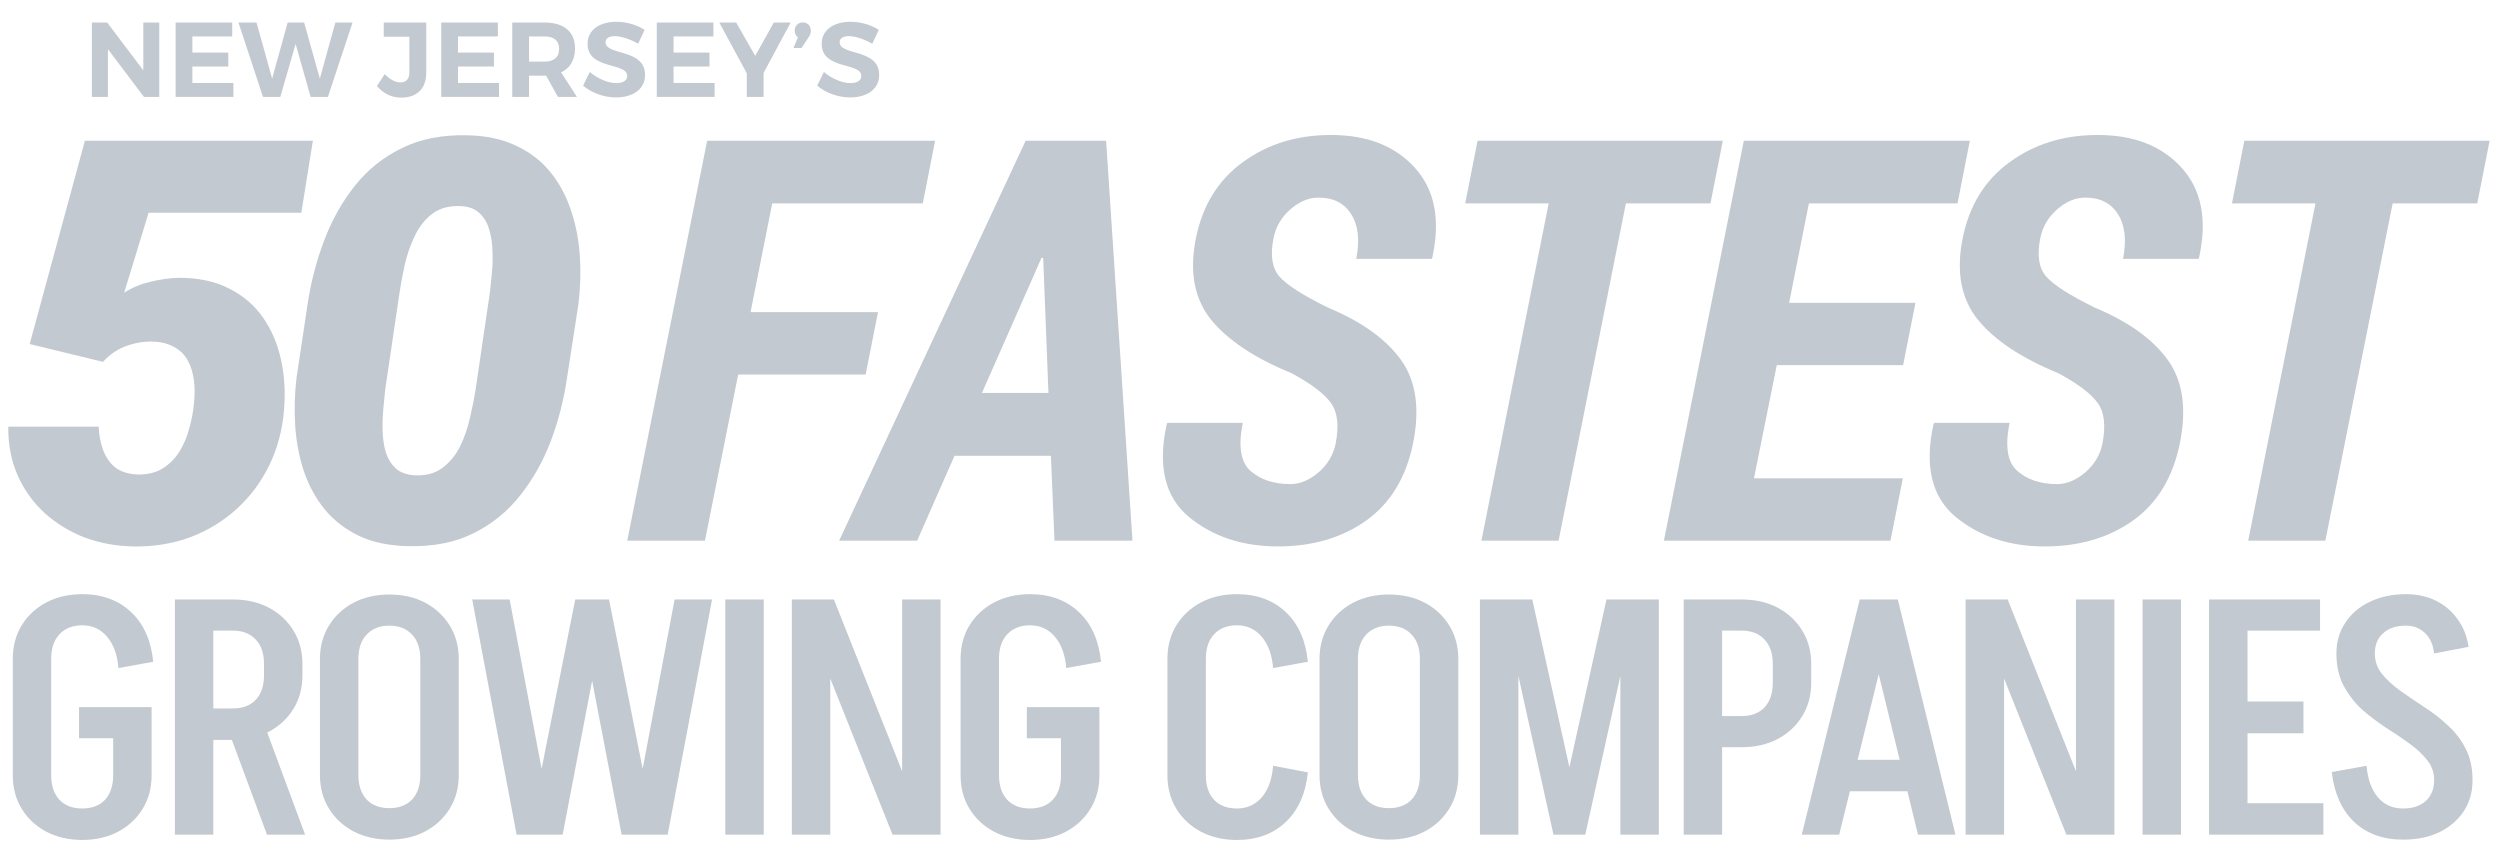 <svg width="110" height="37" viewBox="0 0 110 37" fill="none" xmlns="http://www.w3.org/2000/svg">
<path d="M108.999 8.949H105.277L102.316 23.79H98.92L101.881 8.949H98.207L98.751 6.193H109.543L108.999 8.949Z" fill="#C3C9D0"/>
<path d="M92.507 19.523C92.66 18.726 92.591 18.129 92.301 17.735C92.019 17.332 91.439 16.893 90.561 16.417C88.942 15.757 87.761 14.971 87.02 14.061C86.287 13.142 86.065 11.954 86.355 10.495C86.645 9.045 87.334 7.925 88.422 7.136C89.51 6.338 90.803 5.939 92.301 5.939C93.897 5.939 95.129 6.423 95.999 7.389C96.87 8.356 97.123 9.67 96.761 11.329L96.737 11.39H93.413C93.574 10.568 93.502 9.915 93.196 9.432C92.889 8.94 92.41 8.695 91.757 8.695C91.322 8.695 90.907 8.868 90.513 9.214C90.118 9.561 89.872 9.98 89.775 10.471C89.622 11.229 89.707 11.793 90.029 12.163C90.351 12.534 91.061 12.989 92.156 13.529C93.647 14.149 94.722 14.919 95.383 15.837C96.044 16.756 96.221 17.976 95.915 19.499C95.609 21.006 94.92 22.142 93.848 22.907C92.777 23.665 91.483 24.043 89.969 24.043C88.406 24.043 87.096 23.608 86.041 22.738C84.993 21.86 84.671 20.502 85.074 18.665L85.098 18.605H88.422C88.212 19.628 88.325 20.333 88.76 20.72C89.203 21.107 89.787 21.3 90.513 21.3C90.931 21.3 91.342 21.131 91.745 20.792C92.148 20.446 92.402 20.023 92.507 19.523Z" fill="#C3C9D0"/>
<path d="M83.737 16.067H78.178L77.175 21.047H83.725L83.181 23.79H73.211L76.728 6.193H86.674L86.13 8.949H79.592L78.722 13.324H84.281L83.737 16.067Z" fill="#C3C9D0"/>
<path d="M75.261 8.949H71.539L68.578 23.79H65.182L68.143 8.949H64.469L65.013 6.193H75.805L75.261 8.949Z" fill="#C3C9D0"/>
<path d="M58.768 19.523C58.922 18.726 58.853 18.129 58.563 17.735C58.281 17.332 57.701 16.893 56.823 16.417C55.203 15.757 54.023 14.971 53.282 14.061C52.548 13.142 52.327 11.954 52.617 10.495C52.907 9.045 53.596 7.925 54.684 7.136C55.771 6.338 57.064 5.939 58.563 5.939C60.158 5.939 61.391 6.423 62.261 7.389C63.131 8.356 63.385 9.67 63.023 11.329L62.998 11.39H59.675C59.836 10.568 59.763 9.915 59.457 9.432C59.151 8.94 58.672 8.695 58.019 8.695C57.584 8.695 57.169 8.868 56.774 9.214C56.38 9.561 56.134 9.98 56.037 10.471C55.884 11.229 55.969 11.793 56.291 12.163C56.613 12.534 57.322 12.989 58.418 13.529C59.908 14.149 60.984 14.919 61.645 15.837C62.305 16.756 62.483 17.976 62.176 19.499C61.87 21.006 61.181 22.142 60.11 22.907C59.038 23.665 57.745 24.043 56.23 24.043C54.667 24.043 53.358 23.608 52.303 22.738C51.255 21.86 50.933 20.502 51.336 18.665L51.36 18.605H54.684C54.474 19.628 54.587 20.333 55.022 20.72C55.465 21.107 56.049 21.3 56.774 21.3C57.193 21.3 57.604 21.131 58.007 20.792C58.41 20.446 58.664 20.023 58.768 19.523Z" fill="#C3C9D0"/>
<path d="M46.24 20.056H41.998L40.354 23.79H36.922L45.128 6.193H48.669L49.829 23.79H46.397L46.24 20.056ZM43.206 17.288H46.131L45.901 11.354L45.829 11.342L43.206 17.288Z" fill="#C3C9D0"/>
<path d="M38.088 16.478H32.48L31.018 23.79H27.598L31.114 6.193H41.145L40.602 8.949H33.979L33.024 13.735H38.632L38.088 16.478Z" fill="#C3C9D0"/>
<path d="M25.451 13.384L24.955 16.587C24.818 17.554 24.58 18.488 24.242 19.391C23.904 20.285 23.452 21.087 22.889 21.796C22.332 22.505 21.648 23.061 20.834 23.463C20.028 23.866 19.073 24.056 17.97 24.031C17.132 24.015 16.411 23.866 15.806 23.584C15.202 23.294 14.698 22.907 14.296 22.424C13.901 21.941 13.595 21.385 13.377 20.756C13.168 20.128 13.039 19.459 12.99 18.75C12.942 18.041 12.962 17.324 13.051 16.599L13.534 13.384C13.679 12.417 13.921 11.487 14.259 10.592C14.598 9.69 15.049 8.884 15.613 8.175C16.177 7.466 16.866 6.914 17.68 6.519C18.493 6.117 19.448 5.927 20.544 5.951C21.382 5.968 22.103 6.121 22.707 6.411C23.311 6.693 23.811 7.075 24.206 7.559C24.601 8.042 24.903 8.598 25.112 9.227C25.33 9.855 25.463 10.524 25.511 11.233C25.559 11.942 25.539 12.659 25.451 13.384ZM20.931 17.106L21.559 12.84C21.583 12.598 21.611 12.32 21.644 12.006C21.676 11.692 21.684 11.37 21.668 11.04C21.66 10.701 21.611 10.387 21.523 10.097C21.442 9.807 21.301 9.569 21.1 9.384C20.906 9.19 20.633 9.086 20.278 9.07C19.779 9.045 19.363 9.154 19.033 9.396C18.711 9.638 18.453 9.96 18.26 10.363C18.066 10.758 17.917 11.181 17.812 11.632C17.716 12.075 17.639 12.482 17.583 12.852L16.954 17.106C16.93 17.348 16.902 17.63 16.87 17.952C16.838 18.267 16.826 18.593 16.834 18.931C16.842 19.27 16.886 19.584 16.967 19.874C17.055 20.164 17.2 20.406 17.402 20.599C17.603 20.784 17.881 20.889 18.235 20.913C18.735 20.938 19.146 20.829 19.468 20.587C19.799 20.337 20.06 20.015 20.254 19.62C20.447 19.217 20.592 18.79 20.689 18.339C20.794 17.888 20.874 17.477 20.931 17.106Z" fill="#C3C9D0"/>
<path d="M4.533 15.922L1.306 15.137L3.735 6.193H13.766L13.259 9.36H6.539L5.464 12.877C5.818 12.651 6.209 12.49 6.636 12.393C7.063 12.289 7.482 12.232 7.893 12.224C8.739 12.224 9.468 12.381 10.08 12.695C10.693 13.002 11.188 13.425 11.567 13.964C11.945 14.504 12.211 15.125 12.364 15.826C12.518 16.527 12.562 17.264 12.497 18.037C12.425 18.924 12.207 19.737 11.845 20.479C11.482 21.22 11.003 21.86 10.407 22.4C9.81 22.94 9.126 23.355 8.352 23.645C7.579 23.927 6.749 24.06 5.863 24.044C5.097 24.028 4.38 23.895 3.711 23.645C3.051 23.387 2.466 23.029 1.959 22.569C1.451 22.102 1.057 21.55 0.775 20.914C0.493 20.269 0.356 19.556 0.364 18.774H4.34C4.356 19.137 4.42 19.476 4.533 19.79C4.646 20.104 4.823 20.362 5.065 20.563C5.315 20.757 5.645 20.861 6.056 20.877C6.491 20.886 6.858 20.797 7.156 20.611C7.454 20.426 7.7 20.18 7.893 19.874C8.086 19.56 8.231 19.218 8.328 18.847C8.433 18.476 8.501 18.114 8.533 17.759C8.574 17.405 8.574 17.066 8.533 16.744C8.493 16.414 8.405 16.124 8.268 15.874C8.131 15.616 7.929 15.415 7.663 15.27C7.405 15.117 7.075 15.036 6.672 15.028C6.261 15.028 5.871 15.101 5.5 15.245C5.129 15.391 4.807 15.616 4.533 15.922Z" fill="#C3C9D0"/>
<path d="M107.102 34.335C107.102 33.995 106.999 33.698 106.795 33.446C106.591 33.183 106.324 32.936 105.994 32.702C105.673 32.469 105.328 32.236 104.959 32.003C104.59 31.76 104.24 31.493 103.909 31.201C103.589 30.9 103.322 30.55 103.108 30.152C102.904 29.753 102.802 29.287 102.802 28.752H104.492C104.492 29.083 104.595 29.379 104.799 29.642C105.012 29.904 105.28 30.152 105.6 30.385C105.931 30.618 106.28 30.856 106.65 31.099C107.019 31.332 107.364 31.599 107.685 31.901C108.015 32.192 108.282 32.537 108.486 32.936C108.69 33.324 108.792 33.791 108.792 34.335H107.102ZM102.802 28.767C102.802 28.242 102.933 27.785 103.195 27.397C103.458 26.998 103.817 26.692 104.274 26.479C104.74 26.255 105.27 26.143 105.863 26.143V27.528C105.435 27.528 105.1 27.64 104.857 27.863C104.614 28.077 104.492 28.378 104.492 28.767H102.802ZM108.792 34.32C108.792 34.855 108.661 35.316 108.399 35.705C108.136 36.094 107.777 36.4 107.32 36.623C106.863 36.837 106.334 36.944 105.731 36.944V35.574C106.159 35.574 106.494 35.462 106.737 35.239C106.98 35.015 107.102 34.709 107.102 34.32H108.792ZM107.102 28.752C107.053 28.344 106.912 28.038 106.679 27.834C106.455 27.63 106.183 27.528 105.863 27.528V26.143C106.358 26.143 106.8 26.241 107.189 26.435C107.578 26.629 107.893 26.901 108.136 27.251C108.389 27.591 108.549 27.994 108.617 28.461L107.102 28.752ZM104.128 33.694C104.177 34.276 104.342 34.738 104.624 35.078C104.905 35.409 105.275 35.574 105.731 35.574V36.944C104.847 36.944 104.128 36.681 103.574 36.157C103.03 35.632 102.705 34.903 102.598 33.971L104.128 33.694Z" fill="#C3C9D0"/>
<path d="M98.307 36.725V35.341H102.228V36.725H98.307ZM98.453 32.265V30.866H101.353V32.265H98.453ZM97.199 26.377H98.89V36.725H97.199V26.377ZM98.453 26.377H102.082V27.747H98.453V26.377Z" fill="#C3C9D0"/>
<path d="M94.273 36.725V26.377H95.964V36.725H94.273Z" fill="#C3C9D0"/>
<path d="M90.919 36.725L86.794 26.377H88.339L92.45 36.725H90.919ZM86.488 36.725V26.377H88.179V36.725H86.488ZM91.342 36.725V26.377H93.033V36.725H91.342Z" fill="#C3C9D0"/>
<path d="M81.012 34.816V33.431H84.729V34.816H81.012ZM83.475 26.377L80.924 36.725H79.277L81.828 26.377H83.475ZM83.504 26.377L86.04 36.725H84.393L81.857 26.377H83.504Z" fill="#C3C9D0"/>
<path d="M75.408 27.747V26.377H76.647V27.747H75.408ZM75.408 32.877V31.507H76.647V32.877H75.408ZM78.003 30.05V29.204H79.694V30.05H78.003ZM79.694 29.219H78.003C78.003 28.752 77.881 28.393 77.638 28.14C77.396 27.878 77.06 27.747 76.633 27.747V26.377C77.235 26.377 77.765 26.498 78.222 26.741C78.678 26.984 79.038 27.319 79.3 27.747C79.562 28.174 79.694 28.665 79.694 29.219ZM79.694 30.035C79.694 30.589 79.562 31.08 79.3 31.507C79.038 31.935 78.678 32.27 78.222 32.513C77.765 32.756 77.235 32.877 76.633 32.877V31.507C77.06 31.507 77.396 31.381 77.638 31.128C77.881 30.866 78.003 30.502 78.003 30.035H79.694ZM74.082 36.725V26.377H75.773V36.725H74.082Z" fill="#C3C9D0"/>
<path d="M68.397 36.725L70.685 26.377H72.041L69.752 36.725H68.397ZM68.353 36.725L66.065 26.377H67.42L69.709 36.725H68.353ZM65.117 36.725V26.377H66.808V36.725H65.117ZM71.297 36.725V26.377H72.988V36.725H71.297Z" fill="#C3C9D0"/>
<path d="M62.475 34.116V28.971H64.166V34.116H62.475ZM58.059 34.116V28.971H59.749V34.116H58.059ZM64.166 29H62.475C62.475 28.534 62.354 28.174 62.111 27.922C61.868 27.659 61.532 27.528 61.105 27.528V26.158C61.707 26.158 62.237 26.279 62.694 26.522C63.15 26.765 63.51 27.101 63.772 27.528C64.035 27.956 64.166 28.446 64.166 29ZM58.059 29C58.059 28.446 58.19 27.956 58.452 27.528C58.715 27.101 59.074 26.765 59.531 26.522C59.997 26.279 60.527 26.158 61.12 26.158V27.528C60.692 27.528 60.357 27.659 60.114 27.922C59.871 28.174 59.749 28.534 59.749 29H58.059ZM64.166 34.102C64.166 34.656 64.035 35.146 63.772 35.574C63.51 36.001 63.15 36.337 62.694 36.58C62.237 36.822 61.707 36.944 61.105 36.944V35.559C61.532 35.559 61.868 35.433 62.111 35.18C62.354 34.918 62.475 34.558 62.475 34.102H64.166ZM58.059 34.102H59.749C59.749 34.558 59.871 34.918 60.114 35.18C60.357 35.433 60.692 35.559 61.12 35.559V36.944C60.527 36.944 59.997 36.822 59.531 36.58C59.074 36.337 58.715 36.001 58.452 35.574C58.19 35.146 58.059 34.656 58.059 34.102Z" fill="#C3C9D0"/>
<path d="M51.367 34.116V28.971H53.058V34.116H51.367ZM51.367 28.986C51.367 28.432 51.498 27.941 51.761 27.513C52.023 27.086 52.383 26.751 52.839 26.508C53.306 26.265 53.835 26.143 54.428 26.143V27.513C54.001 27.513 53.665 27.645 53.422 27.907C53.179 28.16 53.058 28.519 53.058 28.986H51.367ZM51.367 34.116H53.058C53.058 34.573 53.179 34.932 53.422 35.195C53.665 35.447 54.001 35.574 54.428 35.574V36.959C53.835 36.959 53.306 36.837 52.839 36.594C52.383 36.351 52.023 36.016 51.761 35.588C51.498 35.161 51.367 34.67 51.367 34.116ZM56.017 29.394C55.968 28.811 55.803 28.354 55.521 28.024C55.239 27.683 54.87 27.513 54.413 27.513V26.143C55.298 26.143 56.017 26.406 56.571 26.93C57.125 27.445 57.45 28.174 57.547 29.117L56.017 29.394ZM56.017 33.694L57.547 33.985C57.45 34.918 57.125 35.647 56.571 36.171C56.017 36.696 55.298 36.959 54.413 36.959V35.574C54.87 35.574 55.239 35.409 55.521 35.078C55.803 34.748 55.968 34.286 56.017 33.694Z" fill="#C3C9D0"/>
<path d="M45.181 32.484V31.114H48.373V32.484H45.181ZM46.682 34.131V31.157H48.373V34.131H46.682ZM42.266 34.116V28.971H43.956V34.116H42.266ZM42.266 28.986C42.266 28.432 42.397 27.941 42.659 27.513C42.922 27.086 43.281 26.751 43.738 26.508C44.204 26.265 44.734 26.143 45.327 26.143V27.513C44.899 27.513 44.564 27.645 44.321 27.907C44.078 28.16 43.956 28.519 43.956 28.986H42.266ZM42.266 34.116H43.956C43.956 34.573 44.078 34.932 44.321 35.195C44.564 35.447 44.899 35.574 45.327 35.574V36.959C44.734 36.959 44.204 36.837 43.738 36.594C43.281 36.351 42.922 36.016 42.659 35.588C42.397 35.161 42.266 34.67 42.266 34.116ZM46.915 29.394C46.867 28.811 46.702 28.354 46.42 28.024C46.138 27.683 45.769 27.513 45.312 27.513V26.143C46.196 26.143 46.915 26.406 47.469 26.93C48.023 27.445 48.349 28.174 48.446 29.117L46.915 29.394ZM48.373 34.116C48.373 34.67 48.242 35.161 47.979 35.588C47.717 36.016 47.357 36.351 46.901 36.594C46.444 36.837 45.914 36.959 45.312 36.959V35.574C45.739 35.574 46.075 35.447 46.318 35.195C46.561 34.932 46.682 34.573 46.682 34.116H48.373Z" fill="#C3C9D0"/>
<path d="M39.271 36.725L35.146 26.377H36.691L40.801 36.725H39.271ZM34.84 36.725V26.377H36.531V36.725H34.84ZM39.694 36.725V26.377H41.384V36.725H39.694Z" fill="#C3C9D0"/>
<path d="M31.914 36.725V26.377H33.605V36.725H31.914Z" fill="#C3C9D0"/>
<path d="M27.351 36.725L25.369 26.377H26.797L28.852 36.725H27.351ZM22.73 36.725L20.777 26.377H22.424L24.378 36.725H22.73ZM23.255 36.725L25.31 26.377H26.739L24.756 36.725H23.255ZM27.73 36.725L29.683 26.377H31.33L29.377 36.725H27.73Z" fill="#C3C9D0"/>
<path d="M18.494 34.116V28.971H20.185V34.116H18.494ZM14.078 34.116V28.971H15.769V34.116H14.078ZM20.185 29H18.494C18.494 28.534 18.373 28.174 18.13 27.922C17.887 27.659 17.552 27.528 17.124 27.528V26.158C17.727 26.158 18.256 26.279 18.713 26.522C19.17 26.765 19.529 27.101 19.792 27.528C20.054 27.956 20.185 28.446 20.185 29ZM14.078 29C14.078 28.446 14.209 27.956 14.472 27.528C14.734 27.101 15.094 26.765 15.55 26.522C16.017 26.279 16.546 26.158 17.139 26.158V27.528C16.712 27.528 16.376 27.659 16.133 27.922C15.89 28.174 15.769 28.534 15.769 29H14.078ZM20.185 34.102C20.185 34.656 20.054 35.146 19.792 35.574C19.529 36.001 19.17 36.337 18.713 36.58C18.256 36.822 17.727 36.944 17.124 36.944V35.559C17.552 35.559 17.887 35.433 18.13 35.18C18.373 34.918 18.494 34.558 18.494 34.102H20.185ZM14.078 34.102H15.769C15.769 34.558 15.89 34.918 16.133 35.18C16.376 35.433 16.712 35.559 17.139 35.559V36.944C16.546 36.944 16.017 36.822 15.55 36.58C15.094 36.337 14.734 36.001 14.472 35.574C14.209 35.146 14.078 34.656 14.078 34.102Z" fill="#C3C9D0"/>
<path d="M11.747 36.725L9.911 31.77H11.587L13.424 36.725H11.747ZM9.022 32.557V31.172H10.261V32.557H9.022ZM9.022 27.747V26.377H10.261V27.747H9.022ZM11.616 29.729V29.204H13.307V29.729H11.616ZM13.307 29.219H11.616C11.616 28.752 11.495 28.393 11.252 28.14C11.009 27.878 10.674 27.747 10.246 27.747V26.377C10.848 26.377 11.378 26.498 11.835 26.741C12.291 26.984 12.651 27.319 12.913 27.747C13.176 28.174 13.307 28.665 13.307 29.219ZM13.307 29.714C13.307 30.268 13.176 30.759 12.913 31.187C12.651 31.614 12.291 31.949 11.835 32.192C11.378 32.435 10.848 32.557 10.246 32.557V31.172C10.674 31.172 11.009 31.046 11.252 30.793C11.495 30.531 11.616 30.171 11.616 29.714H13.307ZM7.695 36.725V26.377H9.386V36.725H7.695Z" fill="#C3C9D0"/>
<path d="M3.478 32.484V31.114H6.67V32.484H3.478ZM4.979 34.131V31.157H6.67V34.131H4.979ZM0.562 34.116V28.971H2.253V34.116H0.562ZM0.562 28.985C0.562 28.432 0.694 27.941 0.956 27.513C1.218 27.086 1.578 26.751 2.035 26.508C2.501 26.265 3.031 26.143 3.623 26.143V27.513C3.196 27.513 2.861 27.645 2.618 27.907C2.375 28.16 2.253 28.519 2.253 28.985H0.562ZM0.562 34.116H2.253C2.253 34.573 2.375 34.932 2.618 35.195C2.861 35.447 3.196 35.574 3.623 35.574V36.958C3.031 36.958 2.501 36.837 2.035 36.594C1.578 36.351 1.218 36.016 0.956 35.588C0.694 35.161 0.562 34.67 0.562 34.116ZM5.212 29.394C5.164 28.811 4.998 28.354 4.717 28.023C4.435 27.683 4.066 27.513 3.609 27.513V26.143C4.493 26.143 5.212 26.406 5.766 26.93C6.32 27.445 6.645 28.174 6.743 29.117L5.212 29.394ZM6.67 34.116C6.67 34.67 6.539 35.161 6.276 35.588C6.014 36.016 5.654 36.351 5.198 36.594C4.741 36.837 4.211 36.958 3.609 36.958V35.574C4.036 35.574 4.372 35.447 4.615 35.195C4.857 34.932 4.979 34.573 4.979 34.116H6.67Z" fill="#C3C9D0"/>
<path d="M37.42 0.958C37.879 0.958 38.337 1.099 38.664 1.314L38.379 1.926C38.033 1.721 37.621 1.59 37.36 1.59C37.112 1.59 36.944 1.678 36.944 1.856C36.944 2.459 38.687 2.123 38.683 3.301C38.683 3.941 38.126 4.287 37.402 4.287C36.864 4.287 36.326 4.082 35.957 3.768L36.252 3.165C36.588 3.464 37.065 3.656 37.411 3.656C37.715 3.656 37.897 3.544 37.897 3.343C37.897 2.726 36.153 3.086 36.153 1.926C36.153 1.333 36.663 0.958 37.42 0.958Z" fill="#C3C9D0"/>
<path d="M35.325 0.987C35.513 0.987 35.676 1.117 35.676 1.351C35.676 1.463 35.639 1.557 35.578 1.641L35.265 2.113H34.914L35.11 1.641C35.012 1.571 34.965 1.468 34.965 1.351C34.965 1.141 35.12 0.987 35.325 0.987Z" fill="#C3C9D0"/>
<path d="M33.598 3.207V4.264H32.859V3.226L31.648 0.991H32.392L33.229 2.459L34.047 0.991H34.79L33.598 3.207Z" fill="#C3C9D0"/>
<path d="M31.39 1.603H29.637V2.314H31.217V2.927H29.637V3.651H31.442V4.264H28.898V0.991H31.39V1.603Z" fill="#C3C9D0"/>
<path d="M27.12 0.958C27.578 0.958 28.036 1.099 28.363 1.314L28.078 1.926C27.732 1.721 27.321 1.59 27.059 1.59C26.811 1.59 26.643 1.678 26.643 1.856C26.643 2.459 28.387 2.123 28.382 3.301C28.382 3.941 27.826 4.287 27.101 4.287C26.563 4.287 26.026 4.082 25.656 3.768L25.951 3.165C26.287 3.464 26.764 3.656 27.11 3.656C27.414 3.656 27.596 3.544 27.596 3.343C27.596 2.726 25.853 3.086 25.853 1.926C25.853 1.333 26.362 0.958 27.12 0.958Z" fill="#C3C9D0"/>
<path d="M24.549 4.264L24.03 3.329H23.96H23.278V4.264H22.539V0.991H23.96C24.816 0.991 25.302 1.402 25.302 2.127C25.302 2.632 25.087 2.997 24.69 3.184L25.386 4.264H24.549ZM23.278 2.711H23.96C24.367 2.711 24.601 2.524 24.601 2.15C24.601 1.786 24.367 1.603 23.96 1.603H23.278V2.711Z" fill="#C3C9D0"/>
<path d="M21.906 1.603H20.153V2.314H21.733V2.927H20.153V3.651H21.957V4.264H19.414V0.991H21.906V1.603Z" fill="#C3C9D0"/>
<path d="M18.755 0.991V3.216C18.755 3.904 18.334 4.296 17.657 4.296C17.217 4.296 16.862 4.109 16.586 3.787L16.927 3.263C17.156 3.506 17.418 3.628 17.619 3.628C17.862 3.628 18.012 3.478 18.012 3.198V1.617H16.885V0.991H18.755Z" fill="#C3C9D0"/>
<path d="M14.429 4.264H13.667L13.007 1.931L12.334 4.264H11.572L10.492 0.991H11.287L11.974 3.459L12.657 0.991H13.382L14.073 3.459L14.756 0.991H15.513L14.429 4.264Z" fill="#C3C9D0"/>
<path d="M10.218 1.603H8.465V2.314H10.046V2.927H8.465V3.651H10.27V4.264H7.727V0.991H10.218V1.603Z" fill="#C3C9D0"/>
<path d="M7.007 4.264H6.334L4.749 2.164V4.264H4.043V0.991H4.716L6.306 3.095V0.991H7.007V4.264Z" fill="#C3C9D0"/>
</svg>
